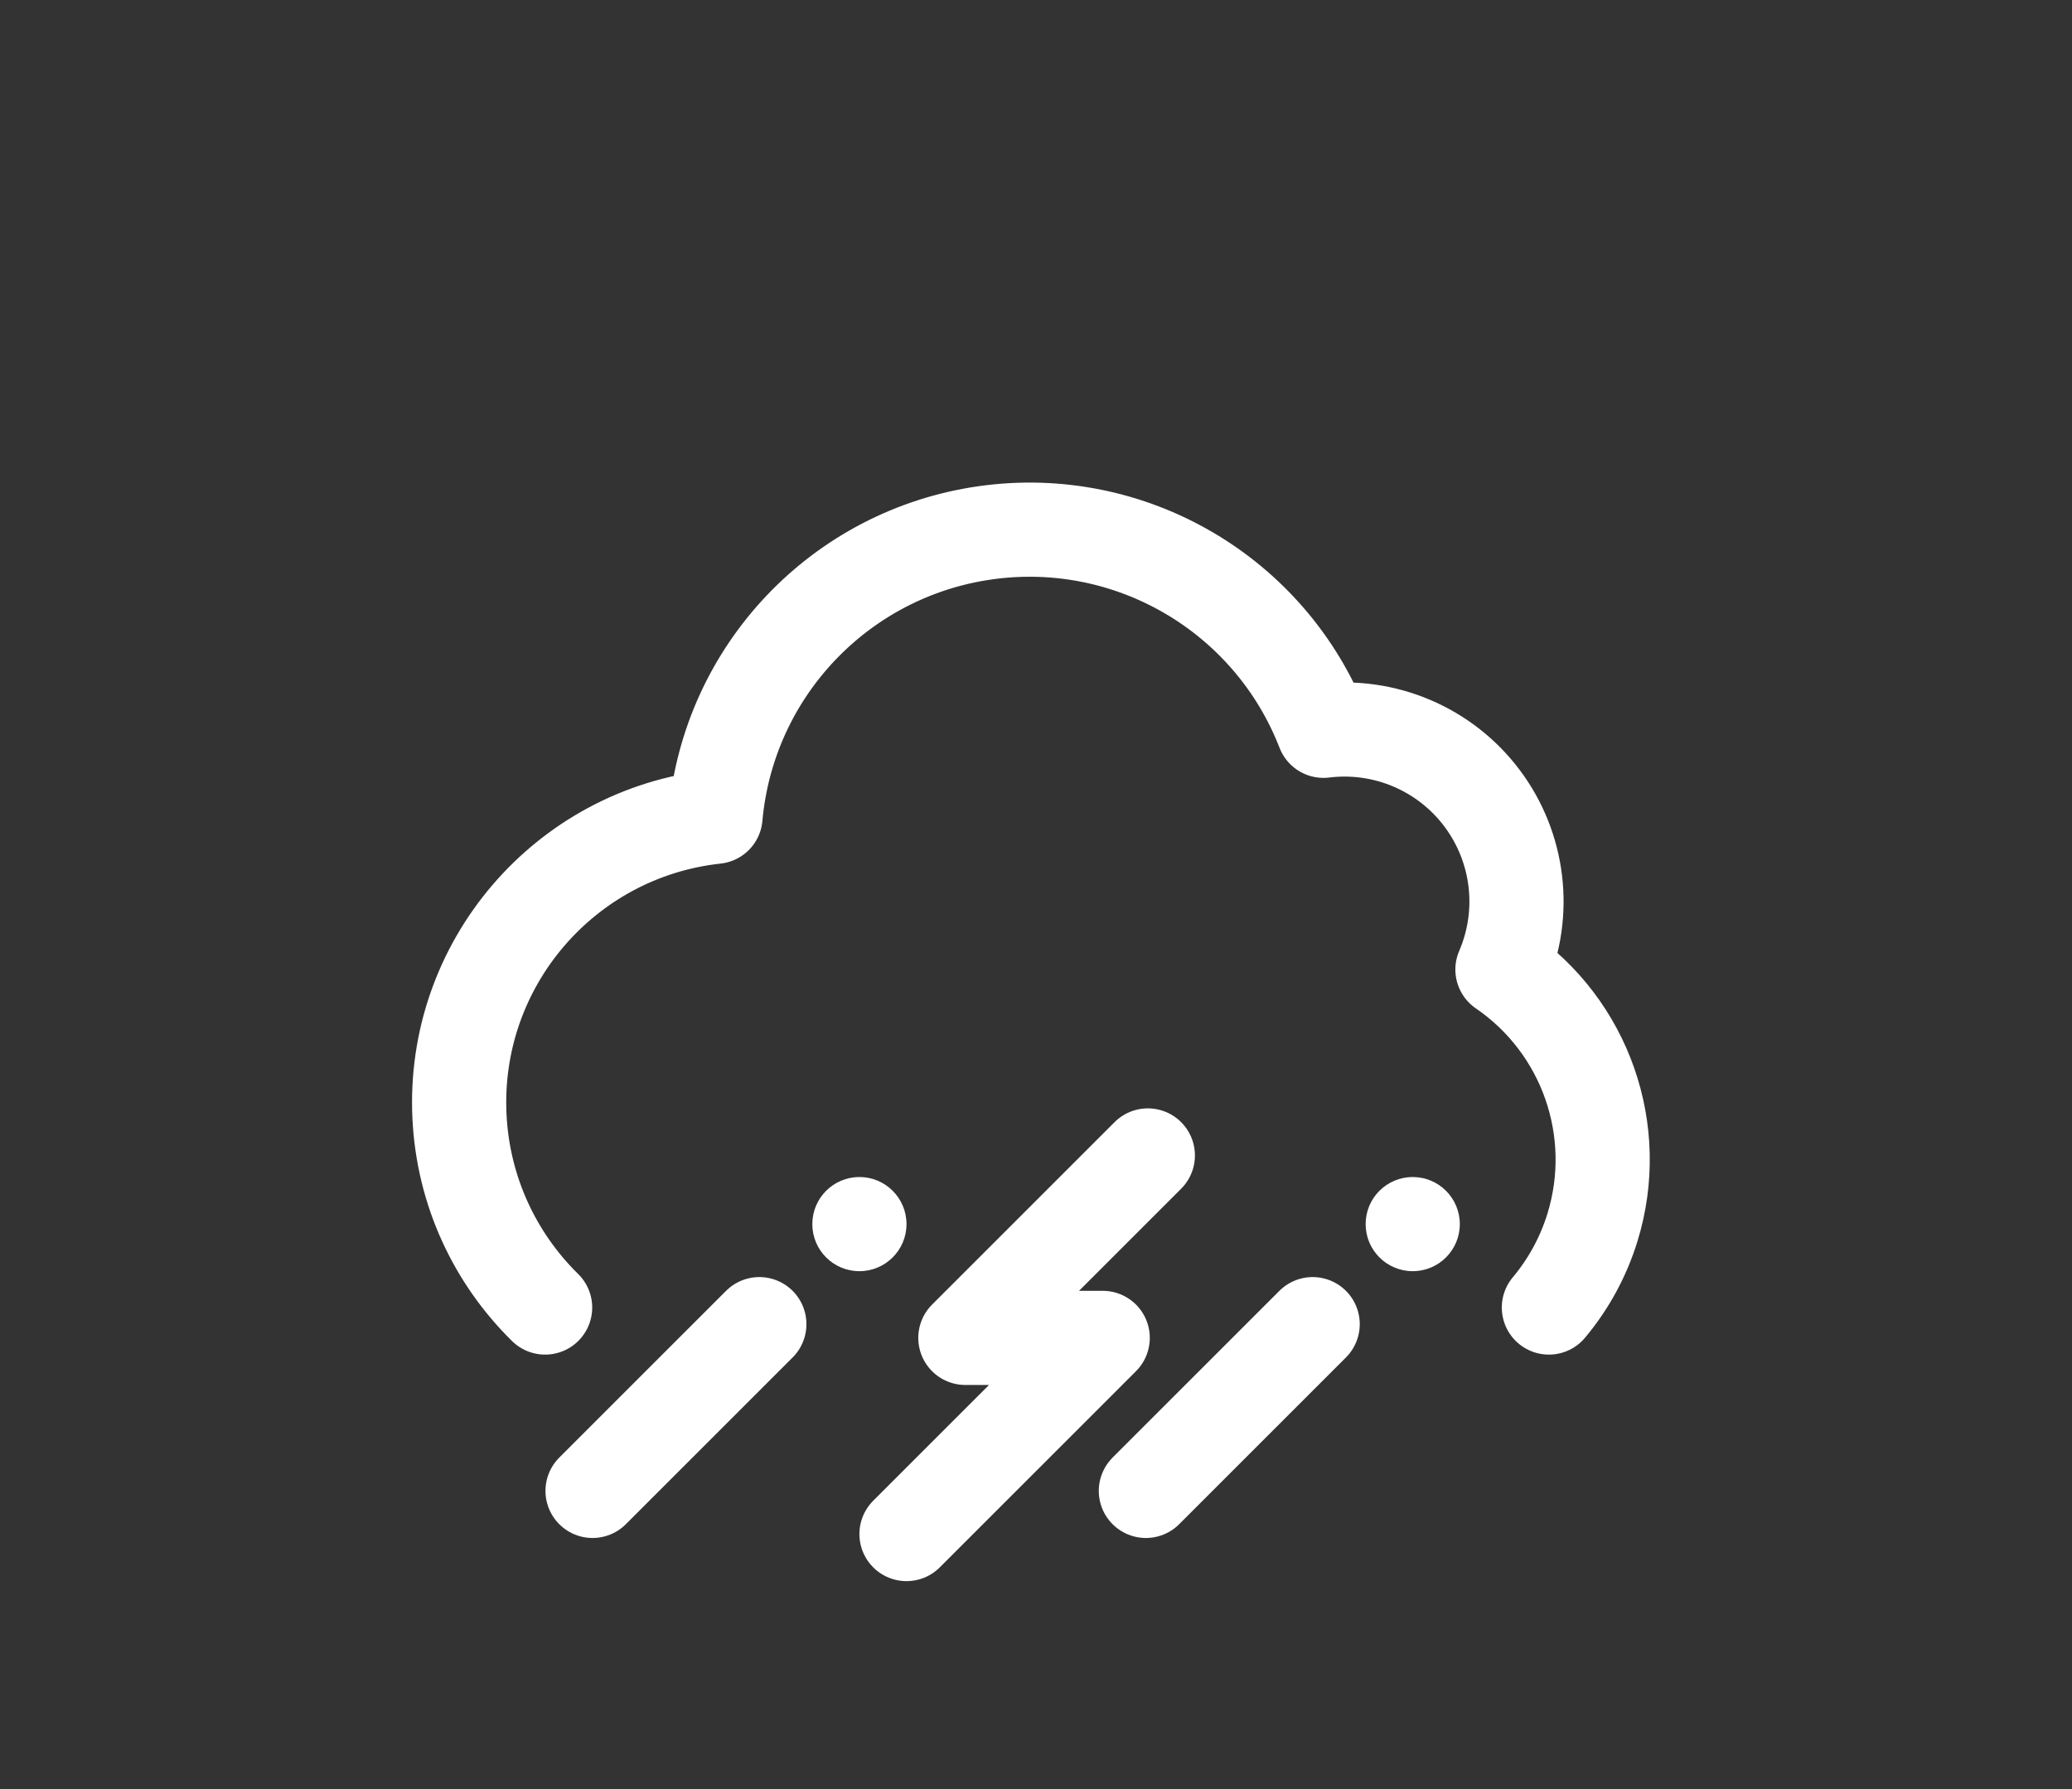 <svg width="176" height="152" viewBox="0 0 176 152" fill="none" xmlns="http://www.w3.org/2000/svg">
<rect x="0" y="0" width="176" height="152" fill="#333333" stroke="none"/>
<path d="M46.303 111.088C42.061 106.919 39.331 101.206 39.028 94.832C38.414 81.938 47.942 70.793 60.775 69.394C61.886 57.003 71.382 47.008 83.7 45.266C96.018 43.523 107.914 50.492 112.417 62.089C117.613 61.449 122.755 63.637 125.894 67.826C129.034 72.015 129.693 77.564 127.621 82.371C134.685 87.209 137.785 96.076 135.273 104.261C134.488 106.819 133.211 109.125 131.566 111.088" stroke="white" stroke-width="8" stroke-linecap="round" stroke-linejoin="round"/>
<path d="M97.5 98.167L82 113.667H93.666L77 130.333" stroke="white" stroke-width="8" stroke-linecap="round" stroke-linejoin="round"/>
<circle cx="120" cy="104" r="4" fill="white"/>
<path d="M97.333 126.667L111.5 112.5" stroke="white" stroke-width="8" stroke-linecap="round" stroke-linejoin="round"/>
<circle cx="73" cy="104" r="4" fill="white"/>
<path d="M50.333 126.667L64.5 112.5" stroke="white" stroke-width="8" stroke-linecap="round" stroke-linejoin="round"/>
</svg>
